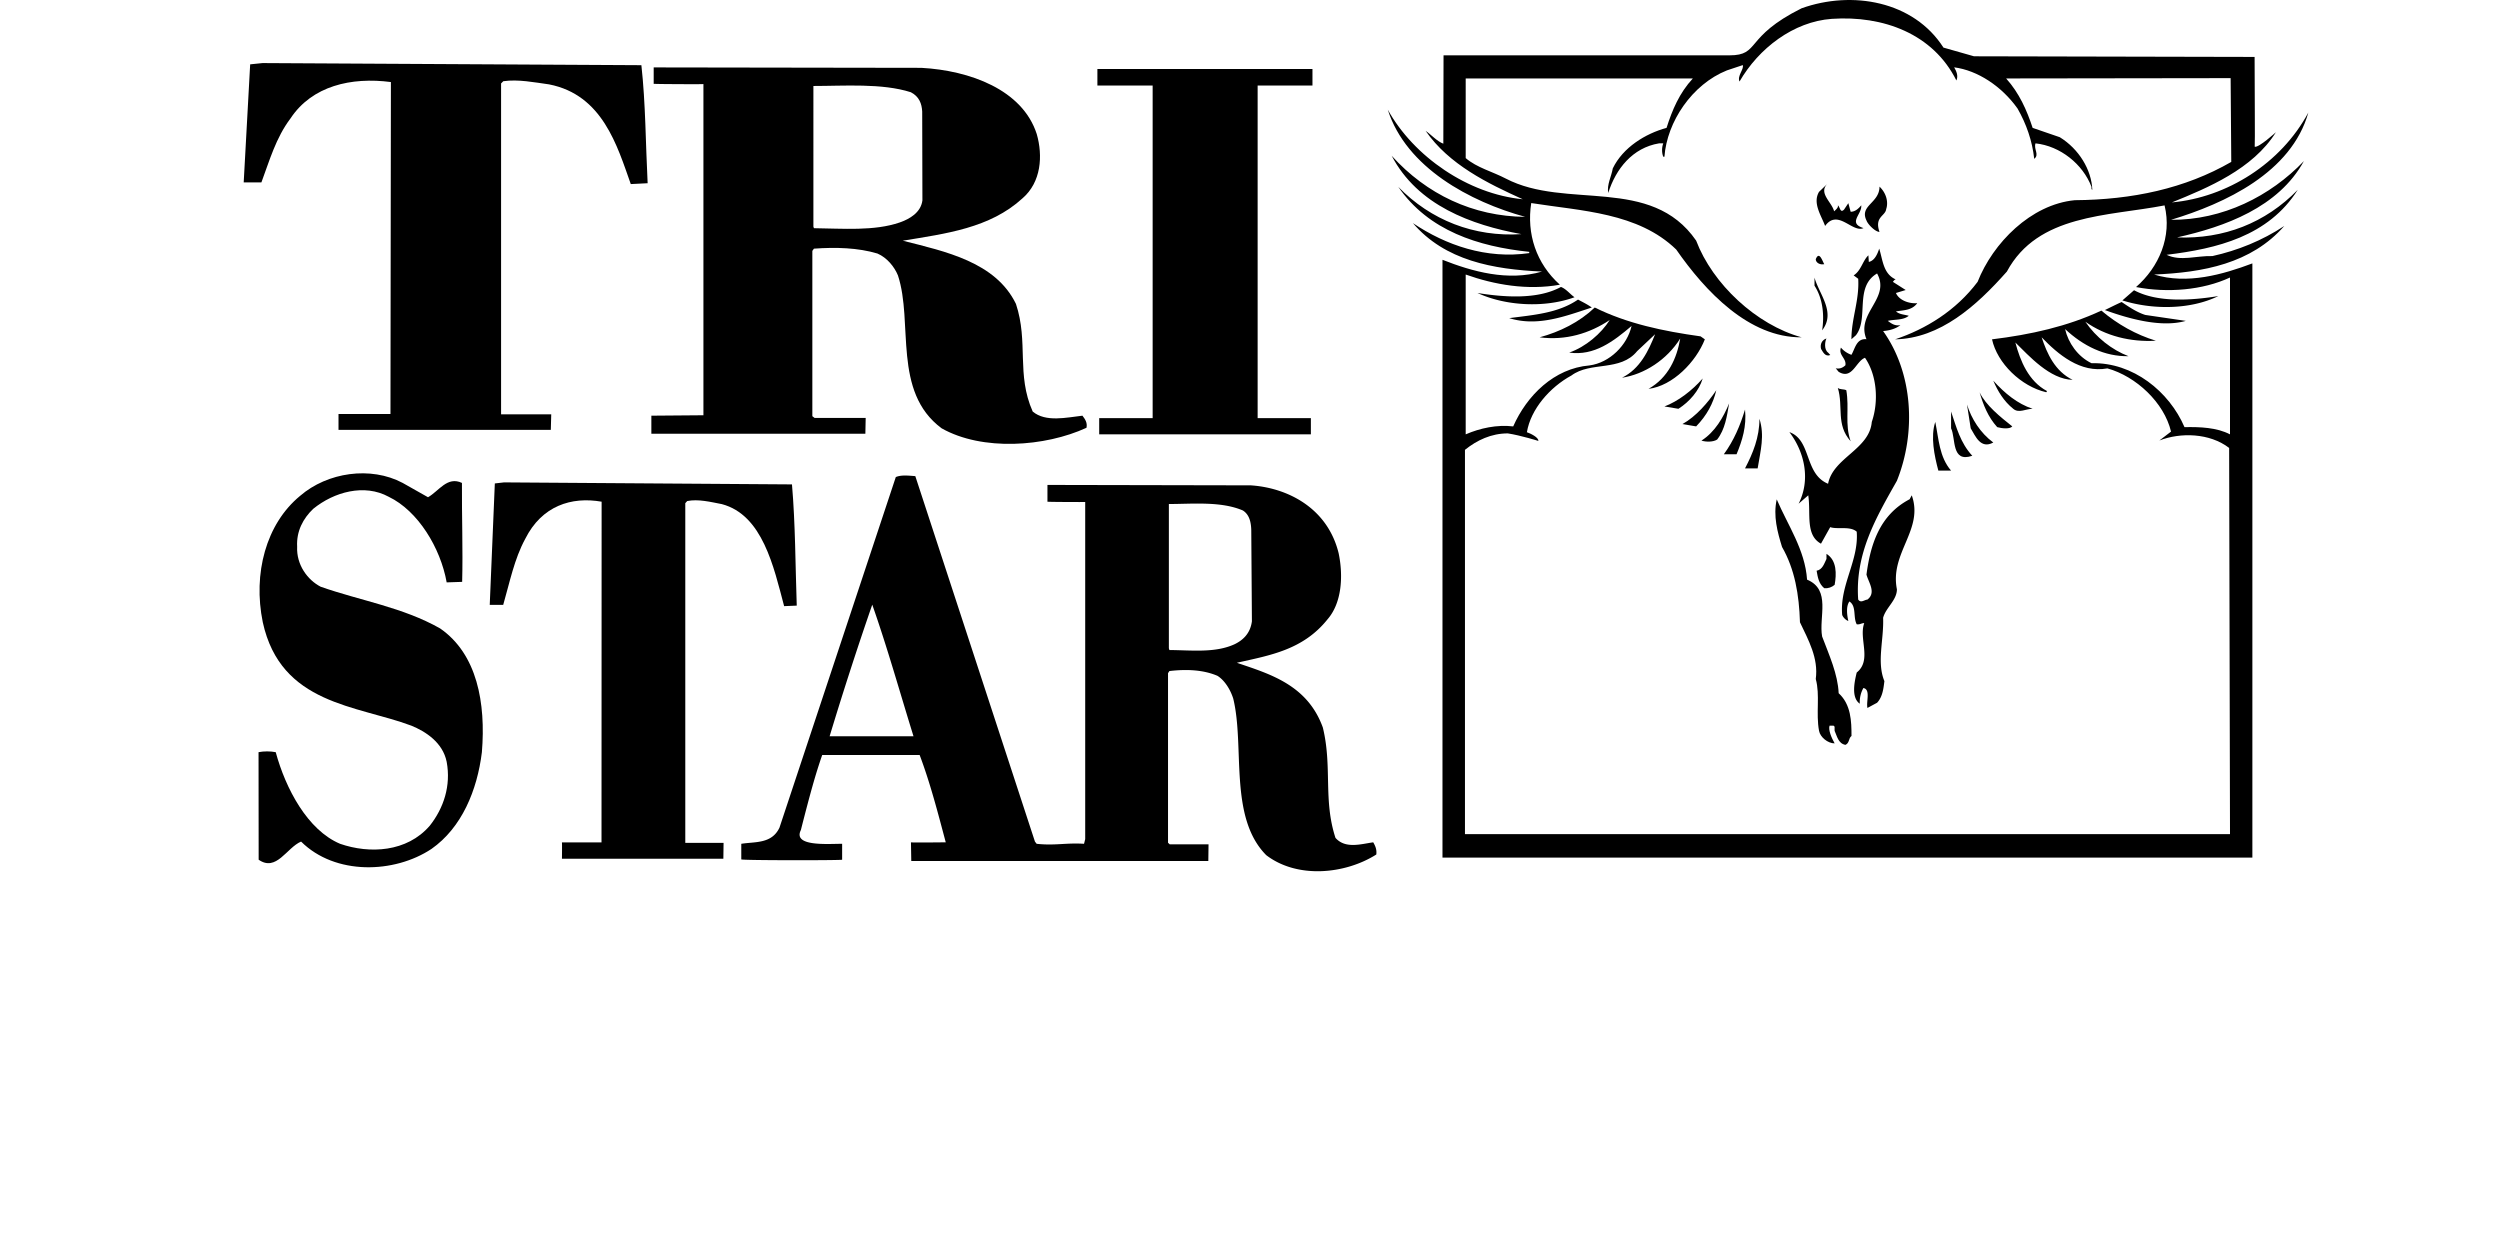 <svg xmlns="http://www.w3.org/2000/svg" viewBox="0 0 1000 500.313"><path fill-rule="evenodd" clip-rule="evenodd" d="M103.419 300.872c2.078-.424 4.75-.424 6.872 0 3.944 14.551 12.726 31.18 25.749 36.65 11.75 4.072 26.723 3.395 35.887-7.254 5.514-6.998 8.525-15.908 6.744-25.537-1.569-7.805-8.526-12.174-14.125-14.465-21.847-8.186-52.219-8.398-59.431-41.359-3.987-19.47 1.272-39.322 14.932-50.564 10.944-9.458 28.252-11.961 41.02-5.174l10.139 5.726c4.327-2.417 7.679-8.526 13.574-5.726-.085 13.149.424 26.724.085 39.578l-6.193.21c-2.461-13.828-11.496-28.633-23.161-34.231-9.757-5.346-21.889-1.953-30.202 4.793-4.072 3.86-6.787 8.994-6.448 15.144-.339 7.253 4.157 13.32 9.417 16.035 15.95 5.599 32.79 8.187 47.764 16.67 14.848 10.266 18.326 29.863 16.715 49.504-1.867 15.271-8.061 30.203-20.149 38.688-14.847 9.883-38.519 10.646-52.177-2.928-5.769 2.461-9.884 12.217-16.967 7.254l-.045-43.014"/><path d="M549.292 336.928c-4.878.68-11.156 2.715-15.102-1.781-4.963-15.186-1.23-28.379-5.048-44.117-6.193-17.221-21.507-21.506-34.402-25.918 13.107-2.971 26.47-5.09 36.311-17.434 5.728-6.618 6.278-17.393 4.412-26.343-4.412-18.156-20.446-26.216-35.123-27.192l-81.361-.169v6.702c0 .127 15.187.168 15.102.127v134.851l-.467 1.867c-7.127-.467-11.75.807-18.961 0l-.679-.891-47.849-146.177c-2.419-.17-5.558-.595-7.806.381l-46.534 140.239c-3.098 6.533-9.715 5.557-15.271 6.447v6.236c0 .424 40.256.424 40.341.127v-6.363c-5.854 0-19.853 1.188-16.501-5.516 3.648-14.338 5.811-22.184 8.525-29.99h38.984c4.242 11.24 7.297 23.119 10.436 34.912.127 0-13.787.17-13.914 0l.127 7.467H483.33l.084-6.66h-15.525l-.68-.637v-67.83l.553-.848c6.574-.764 13.361-.594 19.216 1.909 2.927 1.823 5.218 5.599 6.321 9.121 4.665 19.173-1.867 47.425 13.191 62.61 12.387 9.502 31.476 7.678 44.032-.254.254-2.034-.425-3.475-1.23-4.876m-217.443-42.42a1408.878 1408.878 0 0 1 17.052-52.643c6.065 17.222 11.029 35.039 16.501 52.643h-33.553zm135.912-34.486l-.213-.723v-57.69c9.291 0 20.828-1.187 29.609 2.588 2.588 1.655 3.267 4.666 3.352 7.847l.254 36.482c-.678 5.176-3.945 7.72-6.914 9.162-7.805 3.605-17.392 2.376-26.088 2.334z"/><path fill-rule="evenodd" clip-rule="evenodd" d="M240.604 336.971l.042-136.294c-12.09-2.122-23.924 1.655-30.541 14.846-4.412 8.103-6.236 17.478-8.824 26.428h-5.387l2.035-48.572 3.691-.423 115.169.806c1.357 15.738 1.357 32.281 1.909 48.486l-5.048.21c-4.157-15.694-8.61-36.48-24.901-40.806-4.453-.849-9.416-2.122-13.871-1.23l-.763.848v135.871h15.313l-.085 6.363H224.78s.086-6.533 0-6.533h15.824"/><path d="M432.977 166.274c-6.362.721-14.678 2.715-19.896-1.655-6.617-14.89-1.611-27.7-6.701-43.057-8.145-16.755-28.209-20.955-45.263-25.281 17.224-2.842 34.827-5.005 47.849-16.926 7.552-6.489 8.23-17.053 5.729-25.748-5.729-17.775-26.81-25.41-46.152-26.47l-107.068-.17v6.575c0 .085 20.107.212 19.895.085v132.476l-20.827.17v7.212h85.603l.127-6.321h-20.446l-.891-.679v-66.132l.637-.891c8.737-.637 17.646-.381 25.409 1.951 3.902 1.697 6.787 5.346 8.188 8.74 6.234 18.875-2.291 46.492 17.477 61.167 16.289 9.206 41.358 7.424 57.945-.21.421-1.993-.512-3.393-1.615-4.836M325.571 91.277l-.212-.637V34.393c12.217 0 27.445-1.189 38.982 2.502 3.31 1.697 4.37 4.539 4.54 7.72l.085 35.547c-.637 4.878-5.091 7.424-9.078 8.823-10.181 3.522-22.822 2.419-34.317 2.292z"/><path fill-rule="evenodd" clip-rule="evenodd" d="M438.958 27.605v6.617h22.101v133.027h-21.38v6.491h84.67v-6.491h-21.295V34.222h21.931v-6.617zM156.189 165.596l.17-132.773c-15.865-2.08-31.518 1.526-40.129 14.507-5.896 7.805-8.441 16.968-11.666 25.622H97.48l2.588-47.214 4.963-.508 151.523.847c1.696 15.271 1.696 31.433 2.502 47.214l-6.744.339c-5.43-15.314-11.283-35.676-32.664-39.875-5.854-.806-12.387-2.122-18.324-1.272l-.891.891v132.349h20.063l-.169 6.235h-84.924v-6.363h20.786"/><path d="M733.647 84.532c.552-.552 1.823-1.484 1.484-2.417.934.721.934 3.309 2.503 1.697l1.697-2.546.933 3.436c1.739 0 3.055-1.146 4.242-2.586.339 3.648-5.515 7.083.891 9.119-4.454 2.036-10.266-7.89-15.356-.847-1.441-4.031-5.132-9.121-2.417-13.66l3.309-3.181c-3.648 3.731 1.822 7.293 2.714 10.985m20.828-.891c-.339 2.842-4.793 3.054-2.673 9.121-1.654 0-4.623-2.969-5.175-4.497-3.012-6.108 5.175-6.958 5.175-13.616 2.885 2.756 3.564 6.404 2.673 8.992m3.903 28.166c-.51-.127-.892.552-1.23.933l5.133 3.267-3.902 1.189c1.102 2.715 4.962 4.368 8.525 4.072-2.206 2.969-5.472 2.756-8.525 3.308 1.441 1.23 3.394 1.23 5.132 1.738-2.248 1.868-5.642 1.357-8.398 2.036 1.23.891 2.757 2.165 5.047 1.697-1.78 1.443-4.326 2.165-6.914 2.375 12.048 16.884 13.235 40.681 5.515 59.897-8.271 14.634-16.798 29.058-15.482 47.51 1.06 1.528 2.417.127 3.69 0 3.647-2.8.382-6.956-.383-10.01 1.57-11.708 5.091-23.755 17.265-30.119l.849-1.57c4.921 13.745-8.865 22.993-5.938 37.585 0 4.412-4.453 7.339-5.515 11.411.34 8.865-2.63 17.688.51 25.325-.34 2.629-.637 6.234-2.928 8.652l-3.859 2.08c-.552-2.588 1.357-7.383-1.613-7.977a11.556 11.556 0 0 0-1.441 6.279c-3.521-2.461-2.121-8.825-1.23-12.473 6.194-4.963.722-13.531 3.012-19.768-1.146 0-1.781.679-3.012.468-1.527-2.844 0-7.255-2.927-9.121-1.442 2.036-.933 5.557-.424 7.805-1.019-.339-2.079-1.399-2.461-2.417-1.061-11.877 6.703-21.719 5.812-33.3-2.629-2.375-7.763-.806-10.605-1.824l-3.689 6.618c-6.363-3.479-3.987-12.048-5.091-19.345l-3.86 3.352c4.794-9.46 2.503-20.488-3.689-28.633 8.95 3.181 5.854 16.713 15.482 20.659 1.994-10.437 16.544-13.703 17.478-24.731 2.799-8.103 2.12-18.623-2.715-25.664-3.648 1.357-5.091 8.95-10.563 5.598l-1.146-1.399c1.527.339 2.758-.169 3.861-1.187.509-2.844-2.885-4.03-1.782-7.084 1.739 2.121 4.2 2.883 4.2 2.883 1.399-2.247 1.95-6.658 6.022-6.235-4.368-10.435 9.758-16.289 4.242-26.299-9.205 5.386-3.181 17.942-8.483 24.729l-1.781 1.57c0-8.357 3.224-15.567 2.715-24.178l-1.825-1.357c3.013-1.909 3.606-5.898 5.897-8.018l.17 2.63c2.375-.51 3.478-3.267 4.156-5.303 1.438 4.499 1.565 10.141 6.698 12.346m-28.676-6.15c-1.611.381-3.394-.51-3.394-1.995 1.442-3.52 2.715 1.019 3.394 1.995m-.849 26.47c.849-5.515.509-12.302-3.054-17.859v-3.225c1.825 6.619 8.654 13.872 3.054 21.084m-99.049-13.235c-11.793 4.326-27.488 3.562-38.814-1.697 10.563 1.697 24.01 2.715 33.385-2.419 2.12.807 3.647 2.886 5.429 4.116m257.529-.467c-11.242 5.513-26.428 5.513-38.391 1.739l4.667-4.072c9.46 5.048 23.034 4.072 33.724 2.333m-250.615 4.581c-10.224 3.308-21.549 7.849-33.045 4.243 9.715-1.274 19.556-1.953 27.53-7.424 1.782.976 3.691 1.867 5.515 3.181m237.593 5.344c-9.63 2.759-22.44-.72-32.367-4.326 5.09-2.502 5.049-2.461 6.703-3.223 2.545 1.697 5.938 4.072 9.459 5.174l16.205 2.375"/><path d="M731.271 141.077l.849.933c-2.079.849-2.969-1.314-3.69-2.417-.509-1.909.424-3.691 2.163-4.2-.552.933-1.145 4.368.678 5.684m-59.896 22.439l-5.6-.933c5.43-2.036 11.029-6.321 15.313-11.199-1.441 4.879-5.301 9.334-9.713 12.132m141.682 0c-2.674 0-5.558 1.909-7.764 0-3.733-2.969-6.235-7.126-7.975-11.24 4.582 5.048 9.672 9.247 15.739 11.24m-74.531-7.422c1.271 7.212-.679 13.66 1.738 20.403-5.981-6.702-2.842-13.787-5.133-21.336.934.762 2.291.381 3.395.933m-60.068 14.465l-5.471-.935c5.471-3.054 10.222-8.611 13.531-13.531-1.229 5.303-3.817 10.096-8.06 14.466m126.455 0c-.977 1.187-4.242.806-6.024.296-3.69-4.072-5.6-8.95-7.042-13.914 2.503 5.218 8.315 9.842 13.066 13.618m-118.055 5.259c-1.569 1.018-4.411 1.018-6.277.425 5.43-3.436 8.78-9.333 11.071-14.89-.891 5.176-1.612 10.393-4.794 14.465m110.461 1.189c-5.091 2.757-7.127-2.546-9.036-5.686l-1.484-9.502c1.782 5.686 5.302 11.328 10.52 15.188m-102.698 4.707h-5.09c4.029-5.513 6.574-11.58 8.483-17.9.679 6.702-1.102 12.387-3.393 17.9m94.299.596c-8.484 2.925-6.533-6.958-8.484-10.988v-6.702c2.12 6.235 3.69 12.514 8.484 17.69m-85.858 5.046h-5.048c3.14-6.023 5.77-12.386 5.77-19.852 2.121 6.703.466 12.641-.722 19.852m77.374.892h-5.09c-1.613-6.023-3.183-13.616-1.23-19.47 1.399 6.744 1.569 13.954 6.32 19.47m-57.606 43.607c9.715 4.029 4.624 15.015 6.023 22.737 2.8 7.422 6.278 15.016 6.617 22.693 4.964 4.541 5.134 11.242 5.134 17.096-1.272.975-.721 2.799-2.418 3.563-2.885-.508-3.395-3.563-4.327-5.598-.17-.764.424-2.248-.849-2.08h-1.188c-.552 1.697.722 4.752 2.036 7.086-2.757 0-5.769-2.504-6.235-5.006-1.315-7.043.467-14.297-1.315-20.744 1.146-8.357-2.969-15.61-6.32-22.695-.339-10.986-2.036-21.167-7.169-30.117-1.823-5.938-3.605-12.386-2.121-19.046 4.37 10.264 11.326 20.149 12.132 32.111m11.029 2.079c-1.145.976-2.588 1.484-4.157 1.357-2.248-1.909-2.587-4.37-3.055-7 2.376-.425 3.055-2.927 3.945-4.708v-2.036c4.2 2.587 4.031 8.102 3.267 12.387"/><path fill-rule="evenodd" clip-rule="evenodd" d="M777.382 19.036l12.217 3.479 112.242.254c0 11.707.211 35.293.041 35.93 1.612.467 8.484-5.813 8.484-5.813-9.247 14.805-27.233 22.229-41.613 28.082 21.974-1.993 43.649-15.525 54.594-35.972-6.787 24.094-33.342 36.396-54.933 42.929 20.531.17 39.746-9.417 53.15-23.501-10.222 18.58-31.56 26.257-50.775 30.542 18.707.722 35.335-5.726 48.316-19.045-11.794 18.623-32.282 23.542-52.474 26.003 5.6 2.715 12.047.295 18.325.508 10.138-2.249 19.895-6.192 28.761-12.046-13.234 15.1-32.536 18.621-52.092 19.428 13.277 4.072 27.488 0 39.323-4.455v237.678H576.992v-239.12c11.92 4.709 26.13 8.696 39.831 4.709-19.64-.891-38.813-4.37-51.666-19.385 13.276 8.907 29.396 14.465 46.534 12.005v-.51c-20.276-2.12-40.215-8.357-52.389-26.003 13.022 13.364 30.33 20.151 49.292 18.92-20.021-3.649-41.571-11.496-51.922-31.349 13.956 15.441 32.578 24.265 53.406 24.434-21.931-6.023-47.595-19.639-54.976-42.886 10.394 18.835 32.239 33.767 54 35.845-13.999-6.321-29.523-13.87-38.856-27.361 2.078 1.401 4.623 4.243 7.084 5.134l.085-35.337h114.363c12.471 0 5.727-7.295 28.888-18.833 20.107-7.171 44.753-2.972 56.716 15.736m5.174 13.15c.849-1.824 0-3.733-.891-5.259 9.375 1.23 19.005 7.549 25.367 16.501 3.521 6.192 5.854 12.852 6.66 20.105 2.163-1.697-.297-3.816.509-6.192 9.885 1.06 18.919 8.272 22.397 17.391 0 .552-.127 1.018.34 1.189-.34-8.06-5.388-16.333-13.022-21.04l-10.859-3.733c-2.334-7.085-5.346-13.914-10.605-19.768l89.802-.127.255 33.511c-18.537 10.691-39.662 15.144-62.611 15.314-17.562 1.697-32.748 17.137-38.856 32.662-8.653 11.497-20.658 18.877-33.002 22.993 18.027-.339 32.578-13.405 44.71-27.106 12.386-23.035 40.213-22.058 63.078-26.47 3.055 12.514-2.248 24.688-11.411 32.664 12.514 2.417 26.64 1.272 37.584-3.818v62.739c-5.26-2.758-12.047-3.012-18.198-2.885-6.108-14.209-20.573-26.003-37.202-25.579-5.472-2.629-9.332-8.145-10.563-13.66 7.254 6.787 15.865 11.03 25.367 10.859-6.66-2.544-13.023-7.549-17.266-13.787 8.104 5.728 18.029 8.188 28.21 7.595-7.933-2.419-15.271-6.533-21.804-12.048-13.616 6.362-28.379 9.629-43.735 11.496 2.079 9.544 11.624 18.833 21.678 21.167l.339-.467c-7.424-3.945-10.732-12.089-12.684-19.428 5.472 5.344 13.786 14.719 22.906 14.932-7.041-3.436-10.223-10.435-12.387-17.01 6.576 6.829 15.483 14.422 26.3 12.427 11.454 3.183 22.695 13.66 25.453 25.283l-4.667 3.564c8.484-3.31 20.107-3.012 27.913 2.969L892 333.663H585.985V179.934c4.793-3.862 10.52-6.577 17.137-6.577 5.218.808 12.217 3.013 12.217 3.013.17-1.399-3.181-3.013-4.581-3.479 1.527-9.204 9.163-17.986 17.816-22.693 7.678-5.727 19.556-1.442 26.3-9.758l7.169-6.744c-2.63 6.617-6.023 13.829-13.234 17.393 8.95-1.359 17.985-7.212 23.288-15.696-1.357 7.889-4.793 15.696-12.684 20.149 9.671-1.146 19.046-10.859 22.525-19.81l-1.697-1.188c-14.932-2.078-29.313-5.09-42.335-11.538-6.192 5.896-13.956 9.714-22.058 11.921 10.393 1.357 19.938-1.528 28.039-6.916-3.394 5.388-9.587 10.732-16.205 13.024 10.012 1.441 17.816-4.582 24.943-10.649-1.697 7.637-8.738 14.721-16.84 15.781-14.126 1.187-25.028 12.004-30.501 24.392-6.49-.764-13.234.679-19.004 3.181v-63.926c11.454 4.072 24.646 6.404 37.669 4.072-9.502-8.527-13.362-20.405-11.453-32.663 20.064 3.181 42.717 3.774 57.987 18.579 11.623 16.714 29.101 35.334 50.183 35.124-18.113-4.963-35.632-21.337-42.208-38.687-18.028-26.132-52.006-12.218-76.143-24.816-5.26-2.756-11.538-4.326-16.035-8.186V31.38h90.863c-5.43 5.854-8.271 12.683-10.521 19.768-8.44 2.29-17.434 7.805-21.506 16.204-.552 3.267-2.418 6.49-1.825 9.841 3.055-9.671 9.715-18.071 20.32-19.852h1.696c-.637 1.612-.637 3.816 0 5.345h.467c1.018-13.958 11.029-28.931 24.985-34.529l6.362-2.121c.509 1.738-2.333 4.326-1.314 6.575 7.635-13.235 21.549-23.967 36.905-25.071 20.576-1.399 40.512 5.939 49.844 24.646z"/></svg>